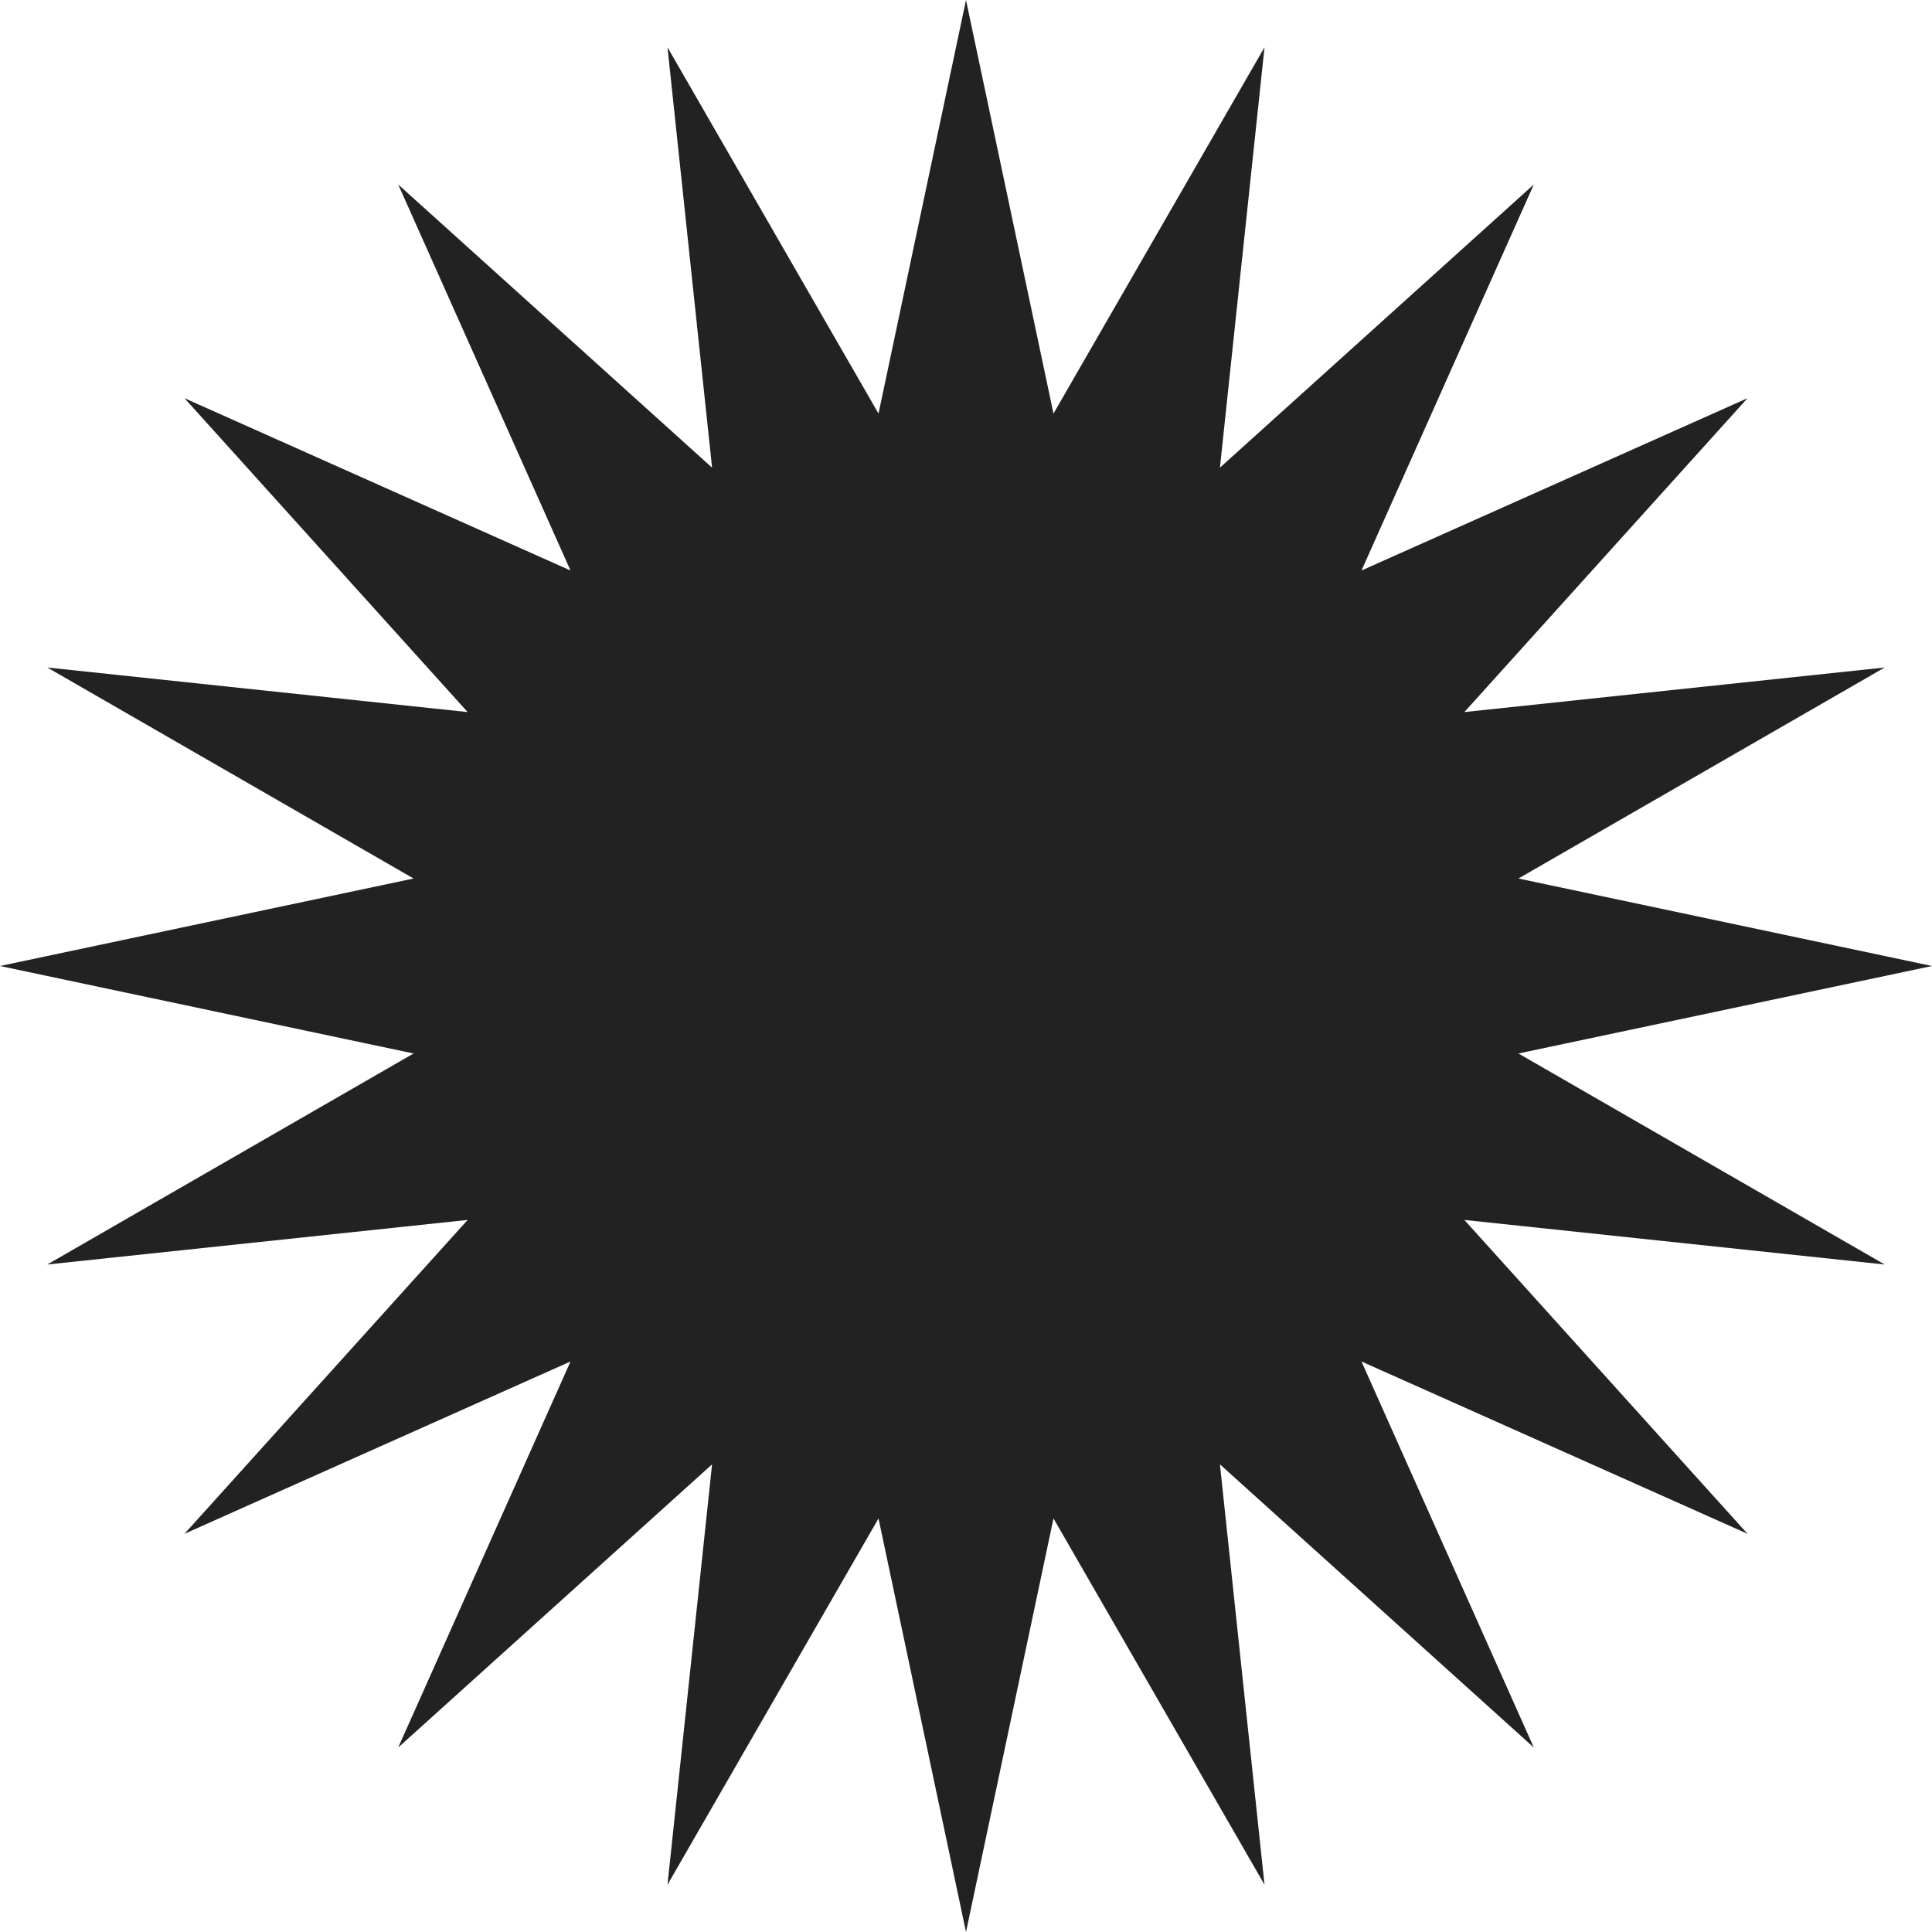<svg width="120" height="120" viewBox="0 0 120 120" fill="none" xmlns="http://www.w3.org/2000/svg">
<path d="M60 0L65.434 25.688L78.541 2.937L75.772 29.046L95.267 11.459L84.565 35.435L108.541 24.733L90.954 44.228L117.063 41.459L94.312 54.566L120 60L94.312 65.434L117.063 78.541L90.954 75.772L108.541 95.267L84.565 84.565L95.267 108.541L75.772 90.954L78.541 117.063L65.434 94.312L60 120L54.566 94.312L41.459 117.063L44.228 90.954L24.733 108.541L35.435 84.565L11.459 95.267L29.046 75.772L2.937 78.541L25.688 65.434L0 60L25.688 54.566L2.937 41.459L29.046 44.228L11.459 24.733L35.435 35.435L24.733 11.459L44.228 29.046L41.459 2.937L54.566 25.688L60 0Z" fill="#222222"/>
</svg>
